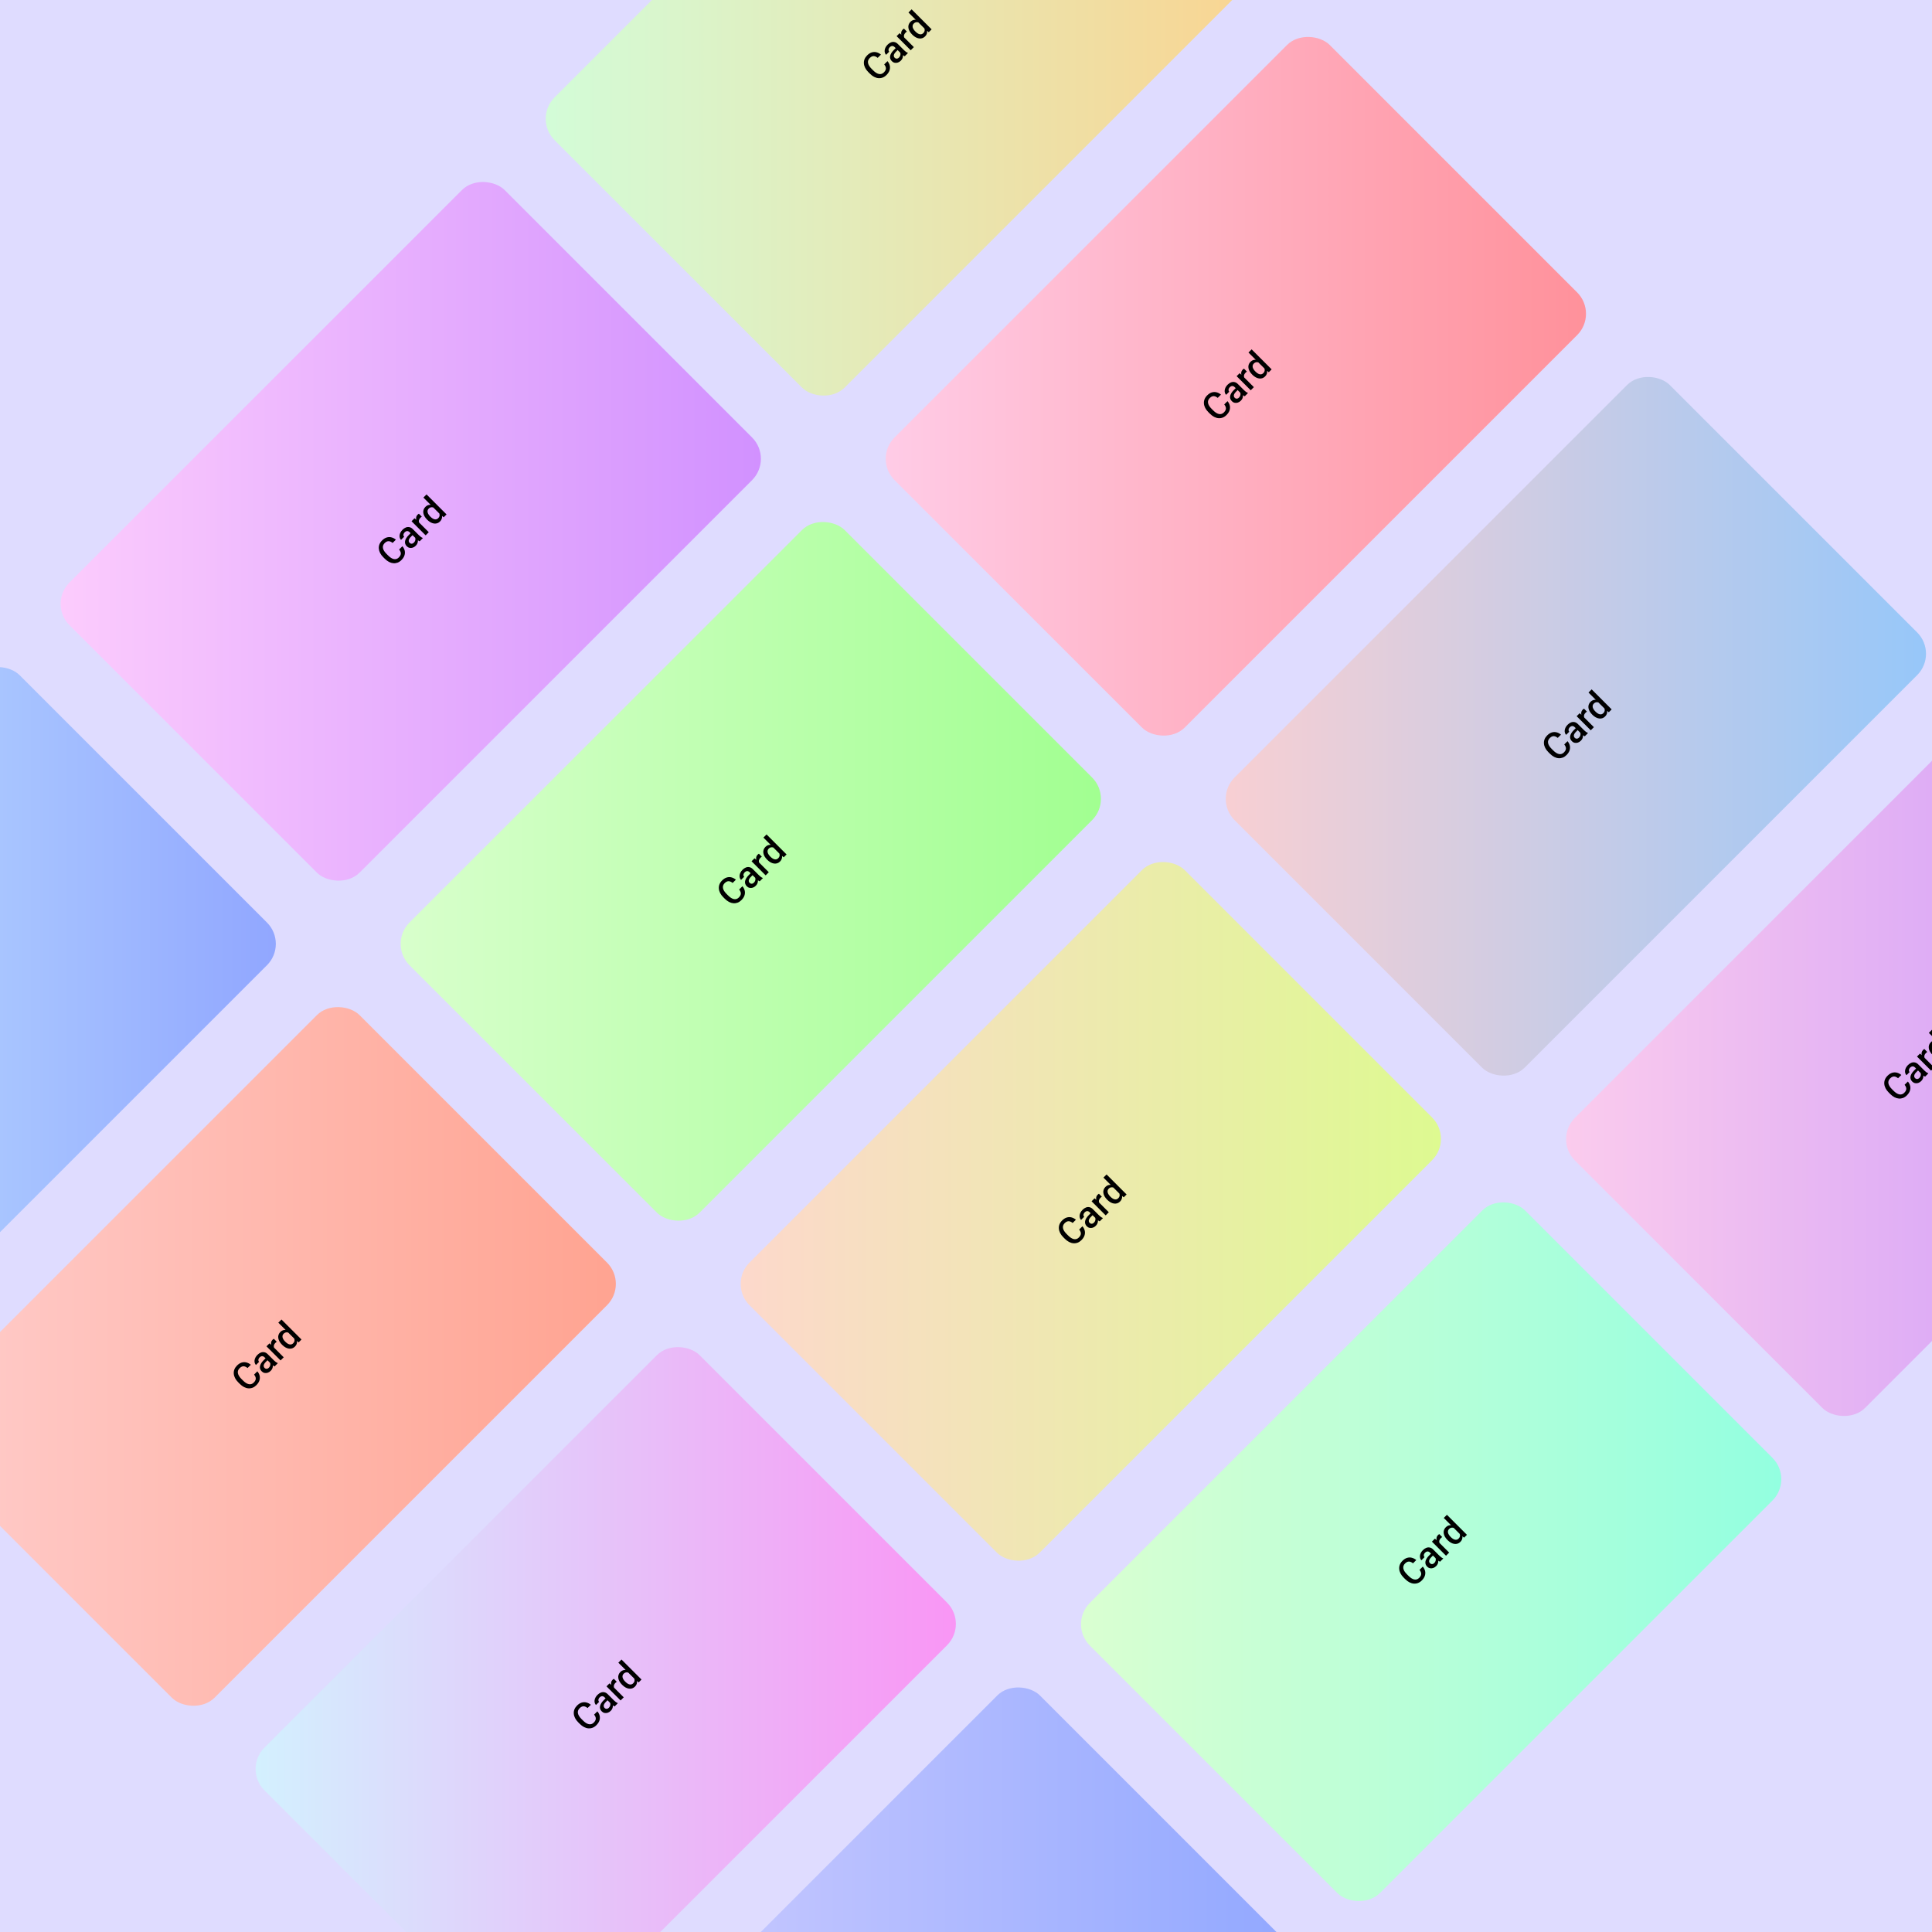 <svg width="1024" height="1024" viewBox="0 0 1024 1024" fill="none" xmlns="http://www.w3.org/2000/svg">
<g clip-path="url(#clip0_60_425)">
<rect width="1024" height="1024" fill="#DFDCFF"/>
<g clip-path="url(#clip1_60_425)">
<g filter="url(#filter0_d_60_425)">
<rect x="-231.592" y="562.159" width="326.183" height="217.455" rx="16" transform="rotate(-45 -231.592 562.159)" fill="url(#paint0_linear_60_425)"/>
</g>
<g filter="url(#filter1_d_60_425)">
<rect x="-51.374" y="742.377" width="326.183" height="217.455" rx="16" transform="rotate(-45 -51.374 742.377)" fill="url(#paint1_linear_60_425)"/>
<path d="M134.675 713.552L136.401 711.825C137.004 712.539 137.407 713.31 137.61 714.139C137.808 714.963 137.771 715.805 137.499 716.666C137.228 717.527 136.687 718.362 135.877 719.173C135.255 719.794 134.585 720.243 133.867 720.519C133.144 720.791 132.401 720.899 131.637 720.844C130.868 720.784 130.097 720.556 129.323 720.16C128.555 719.76 127.809 719.198 127.086 718.475L126.251 717.64C125.528 716.917 124.968 716.169 124.573 715.395C124.181 714.617 123.958 713.842 123.903 713.068C123.843 712.29 123.953 711.54 124.234 710.817C124.52 710.09 124.978 709.411 125.608 708.78C126.409 707.979 127.233 707.45 128.08 707.192C128.928 706.934 129.763 706.913 130.587 707.13C131.416 707.341 132.201 707.749 132.942 708.352L131.215 710.078C130.737 709.692 130.265 709.422 129.8 709.27C129.34 709.114 128.879 709.105 128.419 709.243C127.954 709.376 127.48 709.685 126.996 710.168C126.6 710.564 126.329 710.983 126.181 711.425C126.034 711.867 126.004 712.329 126.092 712.813C126.179 713.296 126.382 713.798 126.699 714.318C127.017 714.829 127.443 715.352 127.977 715.886L128.826 716.735C129.333 717.241 129.837 717.658 130.338 717.985C130.84 718.302 131.331 718.517 131.809 718.627C132.293 718.733 132.76 718.721 133.211 718.593C133.662 718.464 134.09 718.197 134.496 717.791C134.988 717.299 135.308 716.822 135.455 716.362C135.607 715.897 135.612 715.437 135.469 714.981C135.326 714.516 135.062 714.04 134.675 713.552ZM143.797 707.979L140.234 704.416C139.967 704.149 139.688 703.967 139.398 703.87C139.108 703.774 138.811 703.771 138.508 703.863C138.208 703.951 137.911 704.142 137.617 704.437C137.345 704.708 137.156 704.989 137.05 705.279C136.945 705.569 136.915 705.848 136.961 706.115C137.007 706.382 137.129 706.614 137.327 706.812L135.669 708.469C135.375 708.175 135.161 707.818 135.027 707.399C134.894 706.98 134.855 706.527 134.91 706.039C134.965 705.551 135.119 705.056 135.372 704.554C135.626 704.052 135.987 703.566 136.457 703.097C137.018 702.535 137.61 702.132 138.231 701.888C138.857 701.64 139.486 701.582 140.116 701.716C140.747 701.84 141.348 702.188 141.919 702.759L145.24 706.08C145.581 706.421 145.91 706.704 146.228 706.929C146.545 707.146 146.849 707.307 147.139 707.413L147.25 707.523L145.544 709.229C145.286 709.128 144.996 708.962 144.674 708.732C144.352 708.492 144.059 708.241 143.797 707.979ZM140.993 704.692L142.036 705.707L140.842 706.902C140.533 707.21 140.291 707.512 140.116 707.806C139.937 708.096 139.824 708.375 139.778 708.642C139.732 708.909 139.748 709.16 139.826 709.395C139.905 709.629 140.043 709.846 140.241 710.044C140.439 710.242 140.667 710.377 140.924 710.451C141.178 710.52 141.438 710.513 141.705 710.43C141.976 710.343 142.239 710.173 142.492 709.919C142.833 709.579 143.06 709.213 143.176 708.821C143.291 708.421 143.321 708.046 143.265 707.696C143.205 707.341 143.088 707.067 142.913 706.874L144.191 707.074C144.324 707.318 144.432 707.615 144.515 707.965C144.598 708.315 144.63 708.697 144.612 709.111C144.593 709.517 144.497 709.931 144.322 710.354C144.151 710.773 143.873 711.176 143.486 711.563C142.998 712.051 142.467 712.389 141.891 712.578C141.311 712.762 140.747 712.797 140.199 712.682C139.647 712.562 139.159 712.29 138.735 711.867C138.339 711.471 138.063 711.047 137.907 710.596C137.75 710.136 137.713 709.657 137.796 709.16C137.884 708.658 138.086 708.142 138.404 707.613C138.717 707.079 139.145 706.54 139.688 705.997L140.993 704.692ZM144.329 698.346L150.378 704.395L148.714 706.059L141.242 698.588L142.83 697L144.329 698.346ZM145.144 694.59L146.677 696.15C146.557 696.233 146.433 696.33 146.304 696.44C146.179 696.546 146.06 696.657 145.945 696.772C145.659 697.057 145.45 697.349 145.316 697.649C145.178 697.943 145.111 698.24 145.116 698.539C145.121 698.829 145.19 699.119 145.323 699.409C145.457 699.699 145.648 699.983 145.896 700.259L145.544 700.666C145.074 700.197 144.685 699.716 144.377 699.223C144.069 698.73 143.855 698.24 143.735 697.752C143.62 697.26 143.617 696.788 143.728 696.337C143.843 695.881 144.087 695.467 144.46 695.094C144.561 694.992 144.679 694.893 144.812 694.797C144.95 694.695 145.061 694.626 145.144 694.59ZM156.579 695.101L147.519 686.041L149.19 684.37L159.797 694.976L158.284 696.489L156.579 695.101ZM149.611 697.856L149.466 697.711C148.9 697.145 148.451 696.562 148.12 695.964C147.784 695.361 147.574 694.764 147.491 694.175C147.404 693.581 147.452 693.013 147.636 692.47C147.816 691.922 148.134 691.42 148.589 690.964C149.04 690.513 149.524 690.205 150.039 690.039C150.555 689.873 151.096 689.834 151.662 689.922C152.224 690.004 152.802 690.2 153.395 690.508C153.985 690.812 154.583 691.208 155.191 691.696L155.653 692.159C156.128 692.753 156.514 693.342 156.814 693.927C157.113 694.511 157.304 695.084 157.387 695.646C157.47 696.208 157.426 696.749 157.256 697.269C157.09 697.784 156.779 698.27 156.323 698.726C155.872 699.177 155.37 699.49 154.818 699.665C154.27 699.835 153.699 699.877 153.105 699.789C152.512 699.702 151.918 699.495 151.324 699.168C150.725 698.836 150.155 698.399 149.611 697.856ZM151.13 696.047L151.275 696.192C151.616 696.532 151.964 696.82 152.318 697.055C152.677 697.285 153.036 697.446 153.395 697.538C153.75 697.626 154.097 697.628 154.438 697.545C154.779 697.453 155.099 697.257 155.398 696.958C155.775 696.581 156.003 696.187 156.082 695.777C156.16 695.368 156.128 694.953 155.985 694.534C155.842 694.106 155.621 693.692 155.322 693.291L154.072 692.041C153.773 691.797 153.462 691.602 153.14 691.455C152.822 691.303 152.505 691.211 152.187 691.178C151.865 691.141 151.549 691.181 151.241 691.296C150.933 691.402 150.636 691.597 150.35 691.883C150.046 692.186 149.853 692.509 149.77 692.849C149.687 693.19 149.69 693.542 149.777 693.906C149.869 694.265 150.033 694.626 150.267 694.99C150.502 695.354 150.79 695.706 151.13 696.047Z" fill="black"/>
</g>
<g filter="url(#filter2_d_60_425)">
<rect x="128.844" y="922.595" width="326.183" height="217.455" rx="16" transform="rotate(-45 128.844 922.595)" fill="url(#paint2_linear_60_425)"/>
<path d="M314.893 893.77L316.62 892.043C317.223 892.757 317.626 893.528 317.828 894.357C318.026 895.181 317.989 896.023 317.718 896.884C317.446 897.745 316.905 898.58 316.095 899.391C315.473 900.012 314.804 900.461 314.085 900.737C313.363 901.009 312.619 901.117 311.855 901.062C311.086 901.002 310.315 900.774 309.542 900.378C308.773 899.978 308.027 899.416 307.304 898.693L306.469 897.858C305.746 897.135 305.187 896.387 304.791 895.613C304.4 894.835 304.176 894.06 304.121 893.286C304.061 892.508 304.172 891.758 304.452 891.035C304.738 890.308 305.196 889.629 305.827 888.998C306.628 888.197 307.452 887.668 308.299 887.41C309.146 887.152 309.981 887.131 310.805 887.348C311.634 887.559 312.419 887.967 313.16 888.57L311.434 890.296C310.955 889.91 310.483 889.64 310.018 889.488C309.558 889.332 309.097 889.323 308.637 889.461C308.172 889.594 307.698 889.903 307.215 890.386C306.819 890.782 306.547 891.201 306.4 891.643C306.252 892.085 306.223 892.547 306.31 893.031C306.397 893.514 306.6 894.016 306.918 894.536C307.235 895.047 307.661 895.57 308.195 896.104L309.044 896.953C309.551 897.459 310.055 897.876 310.557 898.203C311.059 898.52 311.549 898.735 312.028 898.845C312.511 898.951 312.978 898.939 313.429 898.811C313.881 898.682 314.309 898.415 314.714 898.01C315.206 897.517 315.526 897.04 315.674 896.58C315.826 896.115 315.83 895.655 315.687 895.199C315.545 894.734 315.28 894.258 314.893 893.77ZM324.015 888.197L320.452 884.634C320.185 884.367 319.907 884.185 319.617 884.088C319.327 883.992 319.03 883.989 318.726 884.081C318.427 884.169 318.13 884.36 317.835 884.655C317.563 884.926 317.375 885.207 317.269 885.497C317.163 885.787 317.133 886.066 317.179 886.333C317.225 886.6 317.347 886.832 317.545 887.03L315.888 888.687C315.593 888.393 315.379 888.036 315.245 887.617C315.112 887.198 315.073 886.745 315.128 886.257C315.183 885.769 315.338 885.274 315.591 884.772C315.844 884.27 316.205 883.785 316.675 883.315C317.237 882.753 317.828 882.35 318.45 882.107C319.076 881.858 319.704 881.8 320.335 881.934C320.965 882.058 321.566 882.406 322.137 882.977L325.458 886.298C325.799 886.639 326.128 886.922 326.446 887.147C326.764 887.364 327.067 887.525 327.357 887.631L327.468 887.741L325.762 889.447C325.505 889.346 325.214 889.18 324.892 888.95C324.57 888.71 324.278 888.459 324.015 888.197ZM321.212 884.91L322.254 885.925L321.06 887.12C320.751 887.428 320.51 887.73 320.335 888.024C320.155 888.314 320.042 888.593 319.996 888.86C319.95 889.127 319.966 889.378 320.045 889.613C320.123 889.847 320.261 890.064 320.459 890.262C320.657 890.46 320.885 890.595 321.143 890.669C321.396 890.738 321.656 890.731 321.923 890.648C322.195 890.561 322.457 890.391 322.71 890.137C323.051 889.797 323.279 889.431 323.394 889.039C323.509 888.639 323.539 888.264 323.484 887.914C323.424 887.559 323.306 887.286 323.131 887.092L324.409 887.292C324.542 887.536 324.651 887.833 324.733 888.183C324.816 888.533 324.849 888.915 324.83 889.329C324.812 889.735 324.715 890.149 324.54 890.572C324.37 890.991 324.091 891.394 323.705 891.781C323.217 892.269 322.685 892.607 322.109 892.796C321.529 892.98 320.965 893.015 320.418 892.9C319.865 892.78 319.377 892.508 318.954 892.085C318.558 891.689 318.282 891.265 318.125 890.814C317.968 890.354 317.932 889.875 318.015 889.378C318.102 888.876 318.305 888.36 318.622 887.831C318.935 887.297 319.363 886.758 319.907 886.215L321.212 884.91ZM324.547 878.564L330.596 884.613L328.932 886.277L321.46 878.806L323.049 877.218L324.547 878.564ZM325.362 874.808L326.895 876.368C326.775 876.451 326.651 876.548 326.522 876.658C326.398 876.764 326.278 876.875 326.163 876.99C325.877 877.275 325.668 877.567 325.534 877.867C325.396 878.161 325.33 878.458 325.334 878.757C325.339 879.047 325.408 879.337 325.541 879.627C325.675 879.918 325.866 880.201 326.114 880.477L325.762 880.884C325.293 880.415 324.904 879.934 324.595 879.441C324.287 878.948 324.073 878.458 323.953 877.97C323.838 877.478 323.836 877.006 323.946 876.555C324.061 876.099 324.305 875.685 324.678 875.312C324.779 875.21 324.897 875.111 325.03 875.015C325.168 874.913 325.279 874.844 325.362 874.808ZM336.797 875.319L327.737 866.259L329.408 864.588L340.015 875.194L338.503 876.707L336.797 875.319ZM329.83 878.074L329.685 877.929C329.118 877.363 328.669 876.78 328.338 876.182C328.002 875.579 327.792 874.982 327.71 874.393C327.622 873.799 327.67 873.231 327.855 872.688C328.034 872.14 328.352 871.638 328.808 871.182C329.259 870.731 329.742 870.423 330.258 870.257C330.773 870.091 331.314 870.052 331.88 870.14C332.442 870.222 333.02 870.418 333.614 870.727C334.203 871.03 334.801 871.426 335.409 871.914L335.872 872.377C336.346 872.971 336.733 873.56 337.032 874.145C337.331 874.729 337.522 875.302 337.605 875.864C337.688 876.426 337.644 876.967 337.474 877.487C337.308 878.002 336.997 878.488 336.542 878.944C336.09 879.395 335.589 879.708 335.036 879.883C334.488 880.053 333.918 880.095 333.324 880.007C332.73 879.92 332.136 879.713 331.542 879.386C330.944 879.054 330.373 878.617 329.83 878.074ZM331.349 876.265L331.494 876.41C331.834 876.75 332.182 877.038 332.536 877.273C332.896 877.503 333.255 877.664 333.614 877.756C333.968 877.844 334.316 877.846 334.656 877.763C334.997 877.671 335.317 877.475 335.616 877.176C335.994 876.799 336.222 876.405 336.3 875.995C336.378 875.586 336.346 875.171 336.203 874.752C336.06 874.324 335.84 873.91 335.54 873.509L334.29 872.259C333.991 872.016 333.68 871.82 333.358 871.673C333.041 871.521 332.723 871.429 332.405 871.396C332.083 871.359 331.768 871.399 331.459 871.514C331.151 871.62 330.854 871.815 330.568 872.101C330.265 872.405 330.071 872.727 329.988 873.067C329.906 873.408 329.908 873.76 329.995 874.124C330.087 874.483 330.251 874.844 330.486 875.208C330.72 875.572 331.008 875.924 331.349 876.265Z" fill="black"/>
</g>
<g filter="url(#filter3_d_60_425)">
<rect x="309.234" y="1102.98" width="326.183" height="217.455" rx="16" transform="rotate(-45 309.234 1102.98)" fill="url(#paint3_linear_60_425)"/>
</g>
<g filter="url(#filter4_d_60_425)">
<rect x="25.508" y="305.059" width="326.183" height="217.455" rx="16" transform="rotate(-45 25.508 305.059)" fill="url(#paint4_linear_60_425)"/>
<path d="M211.557 276.233L213.283 274.507C213.887 275.22 214.289 275.992 214.492 276.82C214.69 277.644 214.653 278.487 214.381 279.348C214.11 280.208 213.569 281.044 212.759 281.854C212.137 282.476 211.467 282.925 210.749 283.201C210.026 283.472 209.283 283.581 208.519 283.525C207.75 283.465 206.979 283.238 206.205 282.842C205.437 282.441 204.691 281.88 203.968 281.157L203.133 280.321C202.41 279.598 201.851 278.85 201.455 278.077C201.063 277.299 200.84 276.523 200.785 275.75C200.725 274.972 200.835 274.222 201.116 273.499C201.402 272.771 201.86 272.092 202.49 271.462C203.291 270.661 204.115 270.131 204.963 269.873C205.81 269.616 206.645 269.595 207.469 269.811C208.298 270.023 209.083 270.43 209.824 271.034L208.098 272.76C207.619 272.373 207.147 272.104 206.682 271.952C206.222 271.795 205.761 271.786 205.301 271.924C204.836 272.058 204.362 272.366 203.878 272.85C203.482 273.246 203.211 273.664 203.064 274.106C202.916 274.548 202.886 275.011 202.974 275.494C203.061 275.978 203.264 276.48 203.581 277C203.899 277.511 204.325 278.033 204.859 278.567L205.708 279.417C206.215 279.923 206.719 280.34 207.221 280.666C207.722 280.984 208.213 281.198 208.691 281.309C209.175 281.415 209.642 281.403 210.093 281.274C210.544 281.145 210.972 280.878 211.378 280.473C211.87 279.981 212.19 279.504 212.337 279.044C212.489 278.579 212.494 278.118 212.351 277.663C212.209 277.198 211.944 276.721 211.557 276.233ZM220.679 270.661L217.116 267.098C216.849 266.83 216.57 266.649 216.28 266.552C215.99 266.455 215.693 266.453 215.39 266.545C215.09 266.633 214.793 266.824 214.499 267.118C214.227 267.39 214.038 267.671 213.933 267.961C213.827 268.251 213.797 268.529 213.843 268.796C213.889 269.063 214.011 269.296 214.209 269.494L212.551 271.151C212.257 270.856 212.043 270.5 211.909 270.081C211.776 269.662 211.737 269.208 211.792 268.72C211.847 268.232 212.001 267.737 212.255 267.236C212.508 266.734 212.869 266.248 213.339 265.779C213.9 265.217 214.492 264.814 215.113 264.57C215.739 264.322 216.368 264.264 216.999 264.398C217.629 264.522 218.23 264.869 218.801 265.44L222.122 268.762C222.463 269.102 222.792 269.385 223.11 269.611C223.427 269.827 223.731 269.989 224.021 270.094L224.132 270.205L222.426 271.911C222.168 271.809 221.878 271.644 221.556 271.413C221.234 271.174 220.941 270.923 220.679 270.661ZM217.875 267.374L218.918 268.389L217.724 269.583C217.415 269.892 217.173 270.193 216.999 270.488C216.819 270.778 216.706 271.057 216.66 271.324C216.614 271.591 216.63 271.841 216.708 272.076C216.787 272.311 216.925 272.527 217.123 272.725C217.321 272.923 217.549 273.059 217.806 273.133C218.06 273.202 218.32 273.195 218.587 273.112C218.858 273.025 219.121 272.854 219.374 272.601C219.715 272.26 219.942 271.894 220.058 271.503C220.173 271.103 220.203 270.727 220.147 270.378C220.088 270.023 219.97 269.749 219.795 269.556L221.073 269.756C221.206 270 221.314 270.297 221.397 270.647C221.48 270.997 221.512 271.379 221.494 271.793C221.475 272.198 221.379 272.613 221.204 273.036C221.034 273.455 220.755 273.858 220.368 274.245C219.88 274.733 219.349 275.071 218.773 275.26C218.193 275.444 217.629 275.478 217.081 275.363C216.529 275.244 216.041 274.972 215.617 274.548C215.222 274.152 214.945 273.729 214.789 273.278C214.632 272.817 214.595 272.339 214.678 271.841C214.766 271.34 214.968 270.824 215.286 270.295C215.599 269.761 216.027 269.222 216.57 268.679L217.875 267.374ZM221.211 261.028L227.26 267.077L225.596 268.741L218.124 261.269L219.712 259.681L221.211 261.028ZM222.026 257.271L223.559 258.832C223.439 258.915 223.315 259.011 223.186 259.122C223.061 259.228 222.942 259.338 222.827 259.453C222.541 259.739 222.332 260.031 222.198 260.33C222.06 260.625 221.993 260.922 221.998 261.221C222.003 261.511 222.072 261.801 222.205 262.091C222.339 262.381 222.53 262.664 222.778 262.94L222.426 263.348C221.957 262.878 221.568 262.397 221.259 261.905C220.951 261.412 220.737 260.922 220.617 260.434C220.502 259.941 220.5 259.469 220.61 259.018C220.725 258.563 220.969 258.148 221.342 257.775C221.443 257.674 221.561 257.575 221.694 257.478C221.832 257.377 221.943 257.308 222.026 257.271ZM233.461 257.782L224.401 248.722L226.072 247.051L236.679 257.658L235.166 259.17L233.461 257.782ZM226.493 260.537L226.348 260.392C225.782 259.826 225.333 259.244 225.002 258.645C224.666 258.042 224.456 257.446 224.373 256.857C224.286 256.263 224.334 255.694 224.518 255.151C224.698 254.603 225.016 254.102 225.471 253.646C225.923 253.195 226.406 252.886 226.921 252.721C227.437 252.555 227.978 252.516 228.544 252.603C229.106 252.686 229.684 252.882 230.277 253.19C230.867 253.494 231.465 253.89 232.073 254.378L232.536 254.841C233.01 255.434 233.396 256.024 233.696 256.608C233.995 257.193 234.186 257.766 234.269 258.328C234.352 258.889 234.308 259.43 234.138 259.95C233.972 260.466 233.661 260.952 233.205 261.408C232.754 261.859 232.252 262.172 231.7 262.347C231.152 262.517 230.581 262.558 229.987 262.471C229.394 262.383 228.8 262.176 228.206 261.849C227.607 261.518 227.037 261.081 226.493 260.537ZM228.013 258.728L228.158 258.873C228.498 259.214 228.846 259.502 229.2 259.736C229.559 259.967 229.918 260.128 230.277 260.22C230.632 260.307 230.98 260.31 231.32 260.227C231.661 260.135 231.981 259.939 232.28 259.64C232.658 259.262 232.885 258.869 232.964 258.459C233.042 258.049 233.01 257.635 232.867 257.216C232.724 256.788 232.503 256.374 232.204 255.973L230.954 254.723C230.655 254.479 230.344 254.283 230.022 254.136C229.704 253.984 229.387 253.892 229.069 253.86C228.747 253.823 228.431 253.862 228.123 253.977C227.815 254.083 227.518 254.279 227.232 254.564C226.928 254.868 226.735 255.19 226.652 255.531C226.569 255.872 226.572 256.224 226.659 256.588C226.751 256.947 226.915 257.308 227.149 257.672C227.384 258.035 227.672 258.388 228.013 258.728Z" fill="black"/>
</g>
<g filter="url(#filter5_d_60_425)">
<rect x="205.727" y="485.277" width="326.183" height="217.455" rx="16" transform="rotate(-45 205.727 485.277)" fill="url(#paint5_linear_60_425)"/>
<path d="M391.775 456.451L393.502 454.725C394.105 455.439 394.508 456.21 394.71 457.038C394.908 457.862 394.871 458.705 394.6 459.566C394.328 460.426 393.787 461.262 392.977 462.072C392.355 462.694 391.686 463.143 390.967 463.419C390.245 463.69 389.501 463.799 388.737 463.743C387.968 463.683 387.197 463.456 386.424 463.06C385.655 462.659 384.909 462.098 384.186 461.375L383.351 460.539C382.628 459.816 382.069 459.068 381.673 458.295C381.282 457.517 381.058 456.741 381.003 455.968C380.943 455.19 381.054 454.44 381.334 453.717C381.62 452.989 382.078 452.31 382.709 451.68C383.51 450.879 384.334 450.349 385.181 450.091C386.028 449.834 386.863 449.813 387.687 450.029C388.516 450.241 389.301 450.649 390.042 451.252L388.316 452.978C387.837 452.591 387.365 452.322 386.9 452.17C386.44 452.013 385.979 452.004 385.519 452.142C385.054 452.276 384.58 452.584 384.097 453.068C383.701 453.464 383.429 453.883 383.282 454.324C383.134 454.766 383.105 455.229 383.192 455.712C383.28 456.196 383.482 456.698 383.8 457.218C384.117 457.729 384.543 458.251 385.077 458.785L385.927 459.635C386.433 460.141 386.937 460.558 387.439 460.885C387.941 461.202 388.431 461.416 388.91 461.527C389.393 461.633 389.86 461.621 390.311 461.492C390.763 461.363 391.191 461.096 391.596 460.691C392.088 460.199 392.408 459.722 392.556 459.262C392.708 458.797 392.712 458.336 392.569 457.881C392.427 457.416 392.162 456.939 391.775 456.451ZM400.897 450.879L397.334 447.316C397.067 447.049 396.789 446.867 396.499 446.77C396.209 446.673 395.912 446.671 395.608 446.763C395.309 446.851 395.012 447.042 394.717 447.336C394.445 447.608 394.257 447.889 394.151 448.179C394.045 448.469 394.015 448.747 394.061 449.014C394.107 449.281 394.229 449.514 394.427 449.712L392.77 451.369C392.475 451.074 392.261 450.718 392.128 450.299C391.994 449.88 391.955 449.426 392.01 448.938C392.065 448.45 392.22 447.955 392.473 447.454C392.726 446.952 393.087 446.466 393.557 445.997C394.119 445.435 394.71 445.032 395.332 444.788C395.958 444.54 396.586 444.482 397.217 444.616C397.847 444.74 398.448 445.087 399.019 445.658L402.341 448.98C402.681 449.32 403.01 449.603 403.328 449.829C403.646 450.045 403.949 450.207 404.24 450.312L404.35 450.423L402.644 452.129C402.387 452.027 402.097 451.862 401.774 451.631C401.452 451.392 401.16 451.141 400.897 450.879ZM398.094 447.592L399.136 448.607L397.942 449.801C397.633 450.11 397.392 450.411 397.217 450.706C397.037 450.996 396.924 451.275 396.878 451.542C396.832 451.809 396.848 452.059 396.927 452.294C397.005 452.529 397.143 452.745 397.341 452.943C397.539 453.141 397.767 453.277 398.025 453.351C398.278 453.42 398.538 453.413 398.805 453.33C399.077 453.243 399.339 453.072 399.592 452.819C399.933 452.478 400.161 452.112 400.276 451.721C400.391 451.321 400.421 450.945 400.366 450.596C400.306 450.241 400.188 449.967 400.013 449.774L401.291 449.974C401.424 450.218 401.533 450.515 401.615 450.865C401.698 451.215 401.731 451.597 401.712 452.011C401.694 452.416 401.597 452.831 401.422 453.254C401.252 453.673 400.973 454.076 400.587 454.463C400.099 454.951 399.567 455.289 398.991 455.478C398.411 455.662 397.847 455.696 397.3 455.581C396.747 455.462 396.259 455.19 395.836 454.766C395.44 454.37 395.164 453.947 395.007 453.496C394.851 453.035 394.814 452.557 394.897 452.059C394.984 451.558 395.187 451.042 395.504 450.513C395.817 449.979 396.245 449.44 396.789 448.897L398.094 447.592ZM401.429 441.246L407.478 447.295L405.814 448.959L398.342 441.487L399.931 439.899L401.429 441.246ZM402.244 437.489L403.777 439.05C403.657 439.133 403.533 439.229 403.404 439.34C403.28 439.446 403.16 439.556 403.045 439.671C402.759 439.957 402.55 440.249 402.417 440.548C402.278 440.843 402.212 441.14 402.216 441.439C402.221 441.729 402.29 442.019 402.423 442.309C402.557 442.599 402.748 442.882 402.997 443.159L402.644 443.566C402.175 443.096 401.786 442.615 401.477 442.123C401.169 441.63 400.955 441.14 400.835 440.652C400.72 440.159 400.718 439.687 400.828 439.236C400.943 438.781 401.187 438.366 401.56 437.993C401.662 437.892 401.779 437.793 401.912 437.696C402.051 437.595 402.161 437.526 402.244 437.489ZM413.679 438L404.619 428.94L406.29 427.269L416.897 437.876L415.385 439.388L413.679 438ZM406.712 440.755L406.567 440.61C406 440.044 405.552 439.462 405.22 438.863C404.884 438.26 404.675 437.664 404.592 437.075C404.504 436.481 404.553 435.913 404.737 435.369C404.916 434.821 405.234 434.32 405.69 433.864C406.141 433.413 406.624 433.104 407.14 432.939C407.655 432.773 408.196 432.734 408.763 432.821C409.324 432.904 409.902 433.1 410.496 433.408C411.085 433.712 411.683 434.108 412.291 434.596L412.754 435.059C413.228 435.652 413.615 436.242 413.914 436.826C414.213 437.411 414.404 437.984 414.487 438.546C414.57 439.107 414.526 439.648 414.356 440.168C414.19 440.684 413.879 441.17 413.424 441.626C412.972 442.077 412.471 442.39 411.918 442.565C411.37 442.735 410.8 442.776 410.206 442.689C409.612 442.601 409.018 442.394 408.424 442.067C407.826 441.736 407.255 441.299 406.712 440.755ZM408.231 438.946L408.376 439.091C408.716 439.432 409.064 439.72 409.419 439.954C409.778 440.185 410.137 440.346 410.496 440.438C410.85 440.525 411.198 440.528 411.538 440.445C411.879 440.353 412.199 440.157 412.498 439.858C412.876 439.48 413.104 439.087 413.182 438.677C413.26 438.267 413.228 437.853 413.085 437.434C412.943 437.006 412.722 436.592 412.422 436.191L411.172 434.941C410.873 434.697 410.563 434.502 410.24 434.354C409.923 434.202 409.605 434.11 409.287 434.078C408.965 434.041 408.65 434.08 408.341 434.195C408.033 434.301 407.736 434.497 407.45 434.782C407.147 435.086 406.953 435.408 406.87 435.749C406.788 436.09 406.79 436.442 406.877 436.806C406.969 437.165 407.133 437.526 407.368 437.89C407.602 438.253 407.89 438.606 408.231 438.946Z" fill="black"/>
</g>
<g filter="url(#filter6_d_60_425)">
<rect x="385.945" y="665.495" width="326.183" height="217.455" rx="16" transform="rotate(-45 385.945 665.495)" fill="url(#paint6_linear_60_425)"/>
<path d="M571.993 636.669L573.72 634.943C574.323 635.657 574.726 636.428 574.928 637.256C575.126 638.08 575.089 638.923 574.818 639.784C574.546 640.644 574.005 641.48 573.195 642.29C572.573 642.912 571.904 643.361 571.185 643.637C570.463 643.908 569.719 644.017 568.955 643.961C568.186 643.901 567.415 643.674 566.642 643.278C565.873 642.877 565.127 642.316 564.404 641.593L563.569 640.757C562.846 640.035 562.287 639.286 561.891 638.513C561.5 637.735 561.276 636.959 561.221 636.186C561.161 635.408 561.272 634.658 561.553 633.935C561.838 633.207 562.296 632.528 562.927 631.898C563.728 631.097 564.552 630.567 565.399 630.309C566.246 630.052 567.081 630.031 567.905 630.247C568.734 630.459 569.519 630.867 570.26 631.47L568.534 633.196C568.055 632.809 567.583 632.54 567.118 632.388C566.658 632.231 566.198 632.222 565.737 632.36C565.272 632.494 564.798 632.802 564.315 633.286C563.919 633.682 563.647 634.101 563.5 634.542C563.353 634.984 563.323 635.447 563.41 635.93C563.498 636.414 563.7 636.916 564.018 637.436C564.335 637.947 564.761 638.469 565.295 639.003L566.145 639.853C566.651 640.359 567.155 640.776 567.657 641.103C568.159 641.42 568.649 641.634 569.128 641.745C569.611 641.851 570.078 641.839 570.529 641.71C570.981 641.581 571.409 641.314 571.814 640.909C572.306 640.417 572.626 639.94 572.774 639.48C572.926 639.015 572.93 638.554 572.788 638.099C572.645 637.634 572.38 637.157 571.993 636.669ZM581.115 631.097L577.552 627.534C577.285 627.267 577.007 627.085 576.717 626.988C576.427 626.891 576.13 626.889 575.826 626.981C575.527 627.069 575.23 627.26 574.935 627.554C574.663 627.826 574.475 628.107 574.369 628.397C574.263 628.687 574.233 628.965 574.279 629.232C574.325 629.499 574.447 629.732 574.645 629.93L572.988 631.587C572.693 631.292 572.479 630.936 572.346 630.517C572.212 630.098 572.173 629.644 572.228 629.156C572.283 628.668 572.438 628.173 572.691 627.672C572.944 627.17 573.305 626.684 573.775 626.215C574.337 625.653 574.928 625.25 575.55 625.006C576.176 624.758 576.804 624.7 577.435 624.834C578.065 624.958 578.666 625.305 579.237 625.876L582.559 629.198C582.899 629.538 583.228 629.822 583.546 630.047C583.864 630.263 584.168 630.425 584.458 630.53L584.568 630.641L582.862 632.347C582.605 632.245 582.315 632.08 581.992 631.849C581.67 631.61 581.378 631.359 581.115 631.097ZM578.312 627.81L579.354 628.825L578.16 630.019C577.851 630.328 577.61 630.629 577.435 630.924C577.255 631.214 577.142 631.493 577.096 631.76C577.05 632.027 577.067 632.278 577.145 632.512C577.223 632.747 577.361 632.963 577.559 633.161C577.757 633.359 577.985 633.495 578.243 633.569C578.496 633.638 578.756 633.631 579.023 633.548C579.295 633.461 579.557 633.29 579.81 633.037C580.151 632.696 580.379 632.33 580.494 631.939C580.609 631.539 580.639 631.163 580.584 630.814C580.524 630.459 580.406 630.185 580.231 629.992L581.509 630.192C581.642 630.436 581.751 630.733 581.833 631.083C581.916 631.433 581.949 631.815 581.93 632.229C581.912 632.634 581.815 633.049 581.64 633.472C581.47 633.891 581.191 634.294 580.805 634.681C580.317 635.169 579.785 635.507 579.209 635.696C578.629 635.88 578.065 635.914 577.518 635.799C576.965 635.68 576.477 635.408 576.054 634.984C575.658 634.588 575.382 634.165 575.225 633.714C575.069 633.253 575.032 632.775 575.115 632.278C575.202 631.776 575.405 631.26 575.722 630.731C576.035 630.197 576.463 629.658 577.007 629.115L578.312 627.81ZM581.647 621.464L587.696 627.513L586.032 629.177L578.56 621.705L580.149 620.117L581.647 621.464ZM582.462 617.707L583.995 619.268C583.875 619.351 583.751 619.447 583.622 619.558C583.498 619.664 583.378 619.774 583.263 619.889C582.977 620.175 582.768 620.467 582.635 620.766C582.496 621.061 582.43 621.358 582.434 621.657C582.439 621.947 582.508 622.237 582.641 622.527C582.775 622.817 582.966 623.1 583.215 623.377L582.862 623.784C582.393 623.314 582.004 622.833 581.695 622.341C581.387 621.848 581.173 621.358 581.053 620.87C580.938 620.377 580.936 619.905 581.046 619.454C581.161 618.999 581.405 618.584 581.778 618.211C581.88 618.11 581.997 618.011 582.13 617.914C582.269 617.813 582.379 617.744 582.462 617.707ZM593.897 618.218L584.837 609.158L586.508 607.487L597.115 618.094L595.603 619.606L593.897 618.218ZM586.93 620.973L586.785 620.828C586.218 620.262 585.77 619.68 585.438 619.081C585.102 618.478 584.893 617.882 584.81 617.293C584.722 616.699 584.771 616.131 584.955 615.587C585.134 615.039 585.452 614.538 585.908 614.082C586.359 613.631 586.842 613.322 587.358 613.157C587.873 612.991 588.414 612.952 588.981 613.039C589.542 613.122 590.12 613.318 590.714 613.626C591.303 613.93 591.901 614.326 592.509 614.814L592.972 615.277C593.446 615.87 593.833 616.46 594.132 617.044C594.431 617.629 594.622 618.202 594.705 618.764C594.788 619.325 594.744 619.866 594.574 620.387C594.408 620.902 594.097 621.388 593.642 621.844C593.19 622.295 592.689 622.608 592.136 622.783C591.588 622.953 591.018 622.994 590.424 622.907C589.83 622.819 589.236 622.612 588.642 622.285C588.044 621.954 587.473 621.517 586.93 620.973ZM588.449 619.164L588.594 619.309C588.934 619.65 589.282 619.938 589.637 620.172C589.996 620.403 590.355 620.564 590.714 620.656C591.068 620.743 591.416 620.746 591.756 620.663C592.097 620.571 592.417 620.375 592.716 620.076C593.094 619.698 593.322 619.305 593.4 618.895C593.478 618.485 593.446 618.071 593.303 617.652C593.161 617.224 592.94 616.81 592.64 616.409L591.39 615.159C591.091 614.915 590.781 614.72 590.458 614.572C590.141 614.42 589.823 614.328 589.505 614.296C589.183 614.259 588.868 614.298 588.559 614.413C588.251 614.519 587.954 614.715 587.669 615C587.365 615.304 587.171 615.626 587.088 615.967C587.006 616.308 587.008 616.66 587.095 617.024C587.187 617.383 587.351 617.744 587.586 618.108C587.82 618.471 588.108 618.824 588.449 619.164Z" fill="black"/>
</g>
<g filter="url(#filter7_d_60_425)">
<rect x="566.334" y="845.884" width="326.183" height="217.455" rx="16" transform="rotate(-45 566.334 845.884)" fill="url(#paint7_linear_60_425)"/>
<path d="M752.383 817.059L754.109 815.332C754.712 816.046 755.115 816.817 755.318 817.646C755.516 818.47 755.479 819.312 755.207 820.173C754.936 821.034 754.395 821.869 753.585 822.68C752.963 823.301 752.293 823.75 751.575 824.026C750.852 824.298 750.109 824.406 749.345 824.351C748.576 824.291 747.805 824.063 747.031 823.667C746.263 823.267 745.517 822.705 744.794 821.982L743.959 821.147C743.236 820.424 742.676 819.676 742.281 818.902C741.889 818.124 741.666 817.349 741.611 816.575C741.551 815.797 741.661 815.047 741.942 814.324C742.228 813.597 742.686 812.918 743.316 812.287C744.117 811.486 744.941 810.957 745.788 810.699C746.635 810.441 747.471 810.42 748.295 810.637C749.124 810.849 749.909 811.256 750.65 811.859L748.923 813.585C748.445 813.199 747.973 812.929 747.508 812.777C747.048 812.621 746.587 812.612 746.127 812.75C745.662 812.883 745.188 813.192 744.704 813.675C744.308 814.071 744.037 814.49 743.889 814.932C743.742 815.374 743.712 815.836 743.8 816.32C743.887 816.803 744.09 817.305 744.407 817.825C744.725 818.336 745.151 818.859 745.685 819.393L746.534 820.242C747.041 820.748 747.545 821.165 748.046 821.492C748.548 821.81 749.039 822.024 749.517 822.134C750.001 822.24 750.468 822.229 750.919 822.1C751.37 821.971 751.798 821.704 752.204 821.299C752.696 820.806 753.016 820.33 753.163 819.869C753.315 819.404 753.32 818.944 753.177 818.488C753.034 818.023 752.77 817.547 752.383 817.059ZM761.505 811.486L757.942 807.923C757.675 807.656 757.396 807.474 757.106 807.377C756.816 807.281 756.519 807.278 756.216 807.371C755.916 807.458 755.619 807.649 755.325 807.944C755.053 808.215 754.864 808.496 754.758 808.786C754.653 809.076 754.623 809.355 754.669 809.622C754.715 809.889 754.837 810.121 755.035 810.319L753.377 811.976C753.083 811.682 752.869 811.325 752.735 810.906C752.602 810.487 752.563 810.034 752.618 809.546C752.673 809.058 752.827 808.563 753.08 808.061C753.334 807.559 753.695 807.074 754.165 806.604C754.726 806.042 755.318 805.64 755.939 805.396C756.565 805.147 757.194 805.089 757.824 805.223C758.455 805.347 759.056 805.695 759.627 806.266L762.948 809.587C763.289 809.928 763.618 810.211 763.936 810.436C764.253 810.653 764.557 810.814 764.847 810.92L764.958 811.03L763.252 812.736C762.994 812.635 762.704 812.469 762.382 812.239C762.06 811.999 761.767 811.749 761.505 811.486ZM758.701 808.199L759.744 809.214L758.55 810.409C758.241 810.717 757.999 811.019 757.824 811.313C757.645 811.603 757.532 811.882 757.486 812.149C757.44 812.416 757.456 812.667 757.534 812.902C757.613 813.136 757.751 813.353 757.949 813.551C758.147 813.749 758.375 813.885 758.632 813.958C758.886 814.027 759.146 814.02 759.413 813.937C759.684 813.85 759.947 813.68 760.2 813.427C760.541 813.086 760.768 812.72 760.884 812.329C760.999 811.928 761.029 811.553 760.973 811.203C760.913 810.849 760.796 810.575 760.621 810.381L761.899 810.582C762.032 810.825 762.14 811.122 762.223 811.472C762.306 811.822 762.338 812.204 762.32 812.619C762.301 813.024 762.205 813.438 762.03 813.862C761.859 814.28 761.581 814.683 761.194 815.07C760.706 815.558 760.175 815.896 759.599 816.085C759.019 816.269 758.455 816.304 757.907 816.189C757.355 816.069 756.867 815.797 756.443 815.374C756.047 814.978 755.771 814.554 755.615 814.103C755.458 813.643 755.421 813.164 755.504 812.667C755.592 812.165 755.794 811.65 756.112 811.12C756.425 810.586 756.853 810.047 757.396 809.504L758.701 808.199ZM762.037 801.853L768.086 807.902L766.422 809.566L758.95 802.095L760.538 800.507L762.037 801.853ZM762.852 798.097L764.385 799.657C764.265 799.74 764.141 799.837 764.012 799.947C763.887 800.053 763.768 800.164 763.653 800.279C763.367 800.564 763.158 800.856 763.024 801.156C762.886 801.45 762.819 801.747 762.824 802.047C762.829 802.337 762.898 802.627 763.031 802.917C763.165 803.207 763.356 803.49 763.604 803.766L763.252 804.173C762.782 803.704 762.393 803.223 762.085 802.73C761.777 802.238 761.563 801.747 761.443 801.259C761.328 800.767 761.325 800.295 761.436 799.844C761.551 799.388 761.795 798.974 762.168 798.601C762.269 798.499 762.387 798.4 762.52 798.304C762.658 798.203 762.769 798.133 762.852 798.097ZM774.287 798.608L765.227 789.548L766.898 787.877L777.505 798.483L775.992 799.996L774.287 798.608ZM767.319 801.363L767.174 801.218C766.608 800.652 766.159 800.069 765.828 799.471C765.492 798.868 765.282 798.272 765.199 797.682C765.112 797.088 765.16 796.52 765.344 795.977C765.524 795.429 765.842 794.927 766.297 794.471C766.748 794.02 767.232 793.712 767.747 793.546C768.263 793.38 768.804 793.341 769.37 793.429C769.932 793.512 770.51 793.707 771.103 794.016C771.693 794.319 772.291 794.715 772.899 795.203L773.361 795.666C773.836 796.26 774.222 796.849 774.522 797.434C774.821 798.018 775.012 798.592 775.095 799.153C775.178 799.715 775.134 800.256 774.963 800.776C774.798 801.292 774.487 801.777 774.031 802.233C773.58 802.684 773.078 802.997 772.526 803.172C771.978 803.342 771.407 803.384 770.813 803.296C770.22 803.209 769.626 803.002 769.032 802.675C768.433 802.343 767.863 801.906 767.319 801.363ZM768.838 799.554L768.983 799.699C769.324 800.039 769.672 800.327 770.026 800.562C770.385 800.792 770.744 800.953 771.103 801.045C771.458 801.133 771.805 801.135 772.146 801.052C772.487 800.96 772.807 800.764 773.106 800.465C773.483 800.088 773.711 799.694 773.79 799.284C773.868 798.875 773.836 798.46 773.693 798.041C773.55 797.613 773.329 797.199 773.03 796.798L771.78 795.549C771.481 795.305 771.17 795.109 770.848 794.962C770.53 794.81 770.213 794.718 769.895 794.685C769.573 794.649 769.257 794.688 768.949 794.803C768.641 794.909 768.344 795.104 768.058 795.39C767.754 795.694 767.561 796.016 767.478 796.357C767.395 796.697 767.398 797.049 767.485 797.413C767.577 797.772 767.741 798.133 767.975 798.497C768.21 798.861 768.498 799.213 768.838 799.554Z" fill="black"/>
</g>
<g filter="url(#filter8_d_60_425)">
<rect x="282.608" y="47.959" width="326.183" height="217.455" rx="16" transform="rotate(-45 282.608 47.959)" fill="url(#paint8_linear_60_425)"/>
<path d="M468.657 19.133L470.384 17.407C470.987 18.12 471.389 18.891 471.592 19.72C471.79 20.544 471.753 21.386 471.482 22.247C471.21 23.108 470.669 23.944 469.859 24.754C469.237 25.375 468.567 25.824 467.849 26.101C467.127 26.372 466.383 26.48 465.619 26.425C464.85 26.365 464.079 26.137 463.306 25.741C462.537 25.341 461.791 24.779 461.068 24.056L460.233 23.221C459.51 22.498 458.951 21.75 458.555 20.977C458.163 20.199 457.94 19.423 457.885 18.65C457.825 17.872 457.936 17.121 458.216 16.398C458.502 15.671 458.96 14.992 459.591 14.361C460.392 13.56 461.216 13.031 462.063 12.773C462.91 12.515 463.745 12.495 464.569 12.711C465.398 12.923 466.183 13.33 466.924 13.933L465.198 15.66C464.719 15.273 464.247 15.004 463.782 14.852C463.322 14.695 462.861 14.686 462.401 14.824C461.936 14.958 461.462 15.266 460.979 15.749C460.583 16.145 460.311 16.564 460.164 17.006C460.016 17.448 459.986 17.911 460.074 18.394C460.161 18.878 460.364 19.379 460.682 19.899C460.999 20.41 461.425 20.933 461.959 21.467L462.808 22.316C463.315 22.823 463.819 23.239 464.321 23.566C464.822 23.884 465.313 24.098 465.792 24.208C466.275 24.314 466.742 24.303 467.193 24.174C467.644 24.045 468.073 23.778 468.478 23.373C468.97 22.88 469.29 22.404 469.438 21.944C469.589 21.479 469.594 21.018 469.451 20.562C469.309 20.098 469.044 19.621 468.657 19.133ZM477.779 13.56L474.216 9.997C473.949 9.73 473.671 9.548 473.381 9.452C473.09 9.355 472.794 9.353 472.49 9.445C472.19 9.532 471.894 9.723 471.599 10.018C471.327 10.29 471.139 10.57 471.033 10.86C470.927 11.15 470.897 11.429 470.943 11.696C470.989 11.963 471.111 12.195 471.309 12.393L469.652 14.051C469.357 13.756 469.143 13.399 469.009 12.98C468.876 12.561 468.837 12.108 468.892 11.62C468.947 11.132 469.101 10.637 469.355 10.135C469.608 9.634 469.969 9.148 470.439 8.678C471 8.117 471.592 7.714 472.214 7.47C472.84 7.221 473.468 7.164 474.099 7.297C474.729 7.422 475.33 7.769 475.901 8.34L479.222 11.661C479.563 12.002 479.892 12.285 480.21 12.511C480.528 12.727 480.831 12.888 481.121 12.994L481.232 13.105L479.526 14.81C479.268 14.709 478.978 14.543 478.656 14.313C478.334 14.074 478.042 13.823 477.779 13.56ZM474.976 10.274L476.018 11.289L474.824 12.483C474.515 12.792 474.274 13.093 474.099 13.388C473.919 13.678 473.806 13.956 473.76 14.223C473.714 14.49 473.73 14.741 473.809 14.976C473.887 15.211 474.025 15.427 474.223 15.625C474.421 15.823 474.649 15.959 474.907 16.032C475.16 16.102 475.42 16.095 475.687 16.012C475.958 15.924 476.221 15.754 476.474 15.501C476.815 15.16 477.043 14.794 477.158 14.403C477.273 14.002 477.303 13.627 477.247 13.277C477.188 12.923 477.07 12.649 476.895 12.456L478.173 12.656C478.306 12.9 478.414 13.197 478.497 13.547C478.58 13.896 478.612 14.279 478.594 14.693C478.576 15.098 478.479 15.512 478.304 15.936C478.134 16.355 477.855 16.758 477.468 17.144C476.98 17.632 476.449 17.971 475.873 18.159C475.293 18.343 474.729 18.378 474.182 18.263C473.629 18.143 473.141 17.872 472.718 17.448C472.322 17.052 472.045 16.629 471.889 16.177C471.732 15.717 471.696 15.238 471.778 14.741C471.866 14.239 472.068 13.724 472.386 13.194C472.699 12.66 473.127 12.122 473.671 11.579L474.976 10.274ZM478.311 3.927L484.36 9.977L482.696 11.641L475.224 4.169L476.812 2.581L478.311 3.927ZM479.126 0.171L480.659 1.732C480.539 1.814 480.415 1.911 480.286 2.022C480.162 2.127 480.042 2.238 479.927 2.353C479.641 2.638 479.432 2.931 479.298 3.23C479.16 3.525 479.094 3.822 479.098 4.121C479.103 4.411 479.172 4.701 479.305 4.991C479.439 5.281 479.63 5.564 479.878 5.84L479.526 6.248C479.057 5.778 478.668 5.297 478.359 4.804C478.051 4.312 477.837 3.822 477.717 3.334C477.602 2.841 477.6 2.369 477.71 1.918C477.825 1.462 478.069 1.048 478.442 0.675C478.543 0.574 478.661 0.475 478.794 0.378C478.932 0.277 479.043 0.208 479.126 0.171ZM490.561 0.682L481.501 -8.378L483.172 -10.049L493.779 0.558L492.267 2.07L490.561 0.682ZM483.594 3.437L483.448 3.292C482.882 2.726 482.433 2.144 482.102 1.545C481.766 0.942 481.556 0.346 481.474 -0.243C481.386 -0.837 481.434 -1.406 481.619 -1.949C481.798 -2.497 482.116 -2.999 482.572 -3.454C483.023 -3.906 483.506 -4.214 484.022 -4.38C484.537 -4.545 485.078 -4.585 485.644 -4.497C486.206 -4.414 486.784 -4.219 487.378 -3.91C487.967 -3.606 488.565 -3.21 489.173 -2.722L489.636 -2.26C490.11 -1.666 490.497 -1.077 490.796 -0.492C491.095 0.093 491.286 0.666 491.369 1.227C491.452 1.789 491.408 2.33 491.238 2.85C491.072 3.366 490.761 3.851 490.305 4.307C489.854 4.758 489.353 5.071 488.8 5.246C488.252 5.417 487.681 5.458 487.088 5.371C486.494 5.283 485.9 5.076 485.306 4.749C484.708 4.418 484.137 3.98 483.594 3.437ZM485.113 1.628L485.258 1.773C485.598 2.114 485.946 2.401 486.3 2.636C486.659 2.866 487.019 3.027 487.378 3.12C487.732 3.207 488.08 3.209 488.42 3.126C488.761 3.034 489.081 2.839 489.38 2.539C489.758 2.162 489.986 1.768 490.064 1.359C490.142 0.949 490.11 0.535 489.967 0.116C489.824 -0.312 489.603 -0.727 489.304 -1.127L488.054 -2.377C487.755 -2.621 487.444 -2.817 487.122 -2.964C486.804 -3.116 486.487 -3.208 486.169 -3.24C485.847 -3.277 485.532 -3.238 485.223 -3.123C484.915 -3.017 484.618 -2.821 484.332 -2.536C484.029 -2.232 483.835 -1.91 483.752 -1.569C483.669 -1.229 483.672 -0.876 483.759 -0.513C483.851 -0.154 484.015 0.208 484.25 0.571C484.484 0.935 484.772 1.287 485.113 1.628Z" fill="black"/>
</g>
<g filter="url(#filter9_d_60_425)">
<rect x="462.827" y="228.177" width="326.183" height="217.455" rx="16" transform="rotate(-45 462.827 228.177)" fill="url(#paint9_linear_60_425)"/>
<path d="M648.876 199.351L650.602 197.625C651.205 198.338 651.608 199.109 651.81 199.938C652.008 200.762 651.971 201.605 651.7 202.465C651.428 203.326 650.887 204.162 650.077 204.972C649.456 205.594 648.786 206.042 648.068 206.319C647.345 206.59 646.601 206.698 645.837 206.643C645.068 206.583 644.297 206.355 643.524 205.96C642.755 205.559 642.009 204.997 641.287 204.275L640.451 203.439C639.728 202.716 639.169 201.968 638.773 201.195C638.382 200.417 638.158 199.641 638.103 198.868C638.043 198.09 638.154 197.339 638.435 196.617C638.72 195.889 639.178 195.21 639.809 194.58C640.61 193.779 641.434 193.249 642.281 192.991C643.128 192.734 643.964 192.713 644.788 192.929C645.616 193.141 646.401 193.548 647.142 194.151L645.416 195.878C644.937 195.491 644.465 195.222 644 195.07C643.54 194.913 643.08 194.904 642.619 195.042C642.154 195.176 641.68 195.484 641.197 195.968C640.801 196.363 640.529 196.782 640.382 197.224C640.235 197.666 640.205 198.129 640.292 198.612C640.38 199.096 640.582 199.597 640.9 200.118C641.217 200.629 641.643 201.151 642.177 201.685L643.027 202.535C643.533 203.041 644.037 203.458 644.539 203.784C645.041 204.102 645.531 204.316 646.01 204.427C646.493 204.532 646.96 204.521 647.412 204.392C647.863 204.263 648.291 203.996 648.696 203.591C649.189 203.098 649.509 202.622 649.656 202.162C649.808 201.697 649.812 201.236 649.67 200.781C649.527 200.316 649.262 199.839 648.876 199.351ZM657.997 193.779L654.434 190.215C654.167 189.948 653.889 189.767 653.599 189.67C653.309 189.573 653.012 189.571 652.708 189.663C652.409 189.75 652.112 189.941 651.817 190.236C651.546 190.508 651.357 190.789 651.251 191.079C651.145 191.369 651.115 191.647 651.161 191.914C651.207 192.181 651.329 192.414 651.527 192.612L649.87 194.269C649.575 193.974 649.361 193.617 649.228 193.198C649.094 192.78 649.055 192.326 649.11 191.838C649.166 191.35 649.32 190.855 649.573 190.353C649.826 189.852 650.188 189.366 650.657 188.896C651.219 188.335 651.81 187.932 652.432 187.688C653.058 187.439 653.686 187.382 654.317 187.515C654.948 187.64 655.548 187.987 656.119 188.558L659.441 191.88C659.781 192.22 660.111 192.503 660.428 192.729C660.746 192.945 661.05 193.106 661.34 193.212L661.45 193.323L659.745 195.028C659.487 194.927 659.197 194.761 658.874 194.531C658.552 194.292 658.26 194.041 657.997 193.779ZM655.194 190.492L656.237 191.507L655.042 192.701C654.734 193.01 654.492 193.311 654.317 193.606C654.137 193.896 654.025 194.174 653.979 194.441C653.933 194.708 653.949 194.959 654.027 195.194C654.105 195.429 654.243 195.645 654.441 195.843C654.639 196.041 654.867 196.177 655.125 196.251C655.378 196.32 655.638 196.313 655.905 196.23C656.177 196.142 656.439 195.972 656.692 195.719C657.033 195.378 657.261 195.012 657.376 194.621C657.491 194.22 657.521 193.845 657.466 193.495C657.406 193.141 657.289 192.867 657.114 192.674L658.391 192.874C658.525 193.118 658.633 193.415 658.716 193.765C658.798 194.115 658.831 194.497 658.812 194.911C658.794 195.316 658.697 195.73 658.522 196.154C658.352 196.573 658.073 196.976 657.687 197.362C657.199 197.85 656.667 198.189 656.092 198.377C655.512 198.562 654.948 198.596 654.4 198.481C653.847 198.361 653.359 198.09 652.936 197.666C652.54 197.27 652.264 196.847 652.107 196.396C651.951 195.935 651.914 195.457 651.997 194.959C652.084 194.458 652.287 193.942 652.604 193.413C652.917 192.879 653.346 192.34 653.889 191.797L655.194 190.492ZM658.529 184.146L664.578 190.195L662.914 191.859L655.442 184.387L657.031 182.799L658.529 184.146ZM659.344 180.389L660.877 181.95C660.757 182.033 660.633 182.129 660.504 182.24C660.38 182.346 660.26 182.456 660.145 182.571C659.86 182.857 659.65 183.149 659.517 183.448C659.379 183.743 659.312 184.04 659.316 184.339C659.321 184.629 659.39 184.919 659.524 185.209C659.657 185.499 659.848 185.782 660.097 186.058L659.745 186.466C659.275 185.996 658.886 185.515 658.578 185.023C658.269 184.53 658.055 184.04 657.935 183.552C657.82 183.059 657.818 182.587 657.928 182.136C658.044 181.68 658.287 181.266 658.66 180.893C658.762 180.792 658.879 180.693 659.013 180.596C659.151 180.495 659.261 180.426 659.344 180.389ZM670.779 180.9L661.719 171.84L663.391 170.169L673.997 180.776L672.485 182.288L670.779 180.9ZM663.812 183.655L663.667 183.51C663.101 182.944 662.652 182.362 662.32 181.763C661.984 181.16 661.775 180.564 661.692 179.975C661.604 179.381 661.653 178.812 661.837 178.269C662.016 177.721 662.334 177.22 662.79 176.764C663.241 176.313 663.724 176.004 664.24 175.838C664.755 175.673 665.296 175.634 665.863 175.721C666.424 175.804 667.002 176 667.596 176.308C668.185 176.612 668.784 177.008 669.391 177.496L669.854 177.958C670.328 178.552 670.715 179.142 671.014 179.726C671.313 180.311 671.504 180.884 671.587 181.446C671.67 182.007 671.626 182.548 671.456 183.068C671.29 183.584 670.98 184.07 670.524 184.525C670.073 184.977 669.571 185.29 669.018 185.465C668.471 185.635 667.9 185.676 667.306 185.589C666.712 185.501 666.118 185.294 665.524 184.967C664.926 184.636 664.355 184.199 663.812 183.655ZM665.331 181.846L665.476 181.991C665.817 182.332 666.164 182.62 666.519 182.854C666.878 183.084 667.237 183.246 667.596 183.338C667.95 183.425 668.298 183.427 668.639 183.345C668.979 183.252 669.299 183.057 669.598 182.758C669.976 182.38 670.204 181.987 670.282 181.577C670.36 181.167 670.328 180.753 670.185 180.334C670.043 179.906 669.822 179.491 669.522 179.091L668.273 177.841C667.973 177.597 667.663 177.401 667.34 177.254C667.023 177.102 666.705 177.01 666.387 176.978C666.065 176.941 665.75 176.98 665.441 177.095C665.133 177.201 664.836 177.397 664.551 177.682C664.247 177.986 664.053 178.308 663.971 178.649C663.888 178.99 663.89 179.342 663.977 179.705C664.07 180.065 664.233 180.426 664.468 180.79C664.703 181.153 664.99 181.505 665.331 181.846Z" fill="black"/>
</g>
<g filter="url(#filter10_d_60_425)">
<rect x="643.045" y="408.395" width="326.183" height="217.455" rx="16" transform="rotate(-45 643.045 408.395)" fill="url(#paint10_linear_60_425)"/>
<path d="M829.094 379.569L830.82 377.843C831.423 378.556 831.826 379.327 832.029 380.156C832.227 380.98 832.19 381.823 831.918 382.683C831.647 383.544 831.106 384.38 830.296 385.19C829.674 385.812 829.004 386.26 828.286 386.537C827.563 386.808 826.82 386.916 826.056 386.861C825.287 386.801 824.516 386.573 823.742 386.178C822.974 385.777 822.228 385.215 821.505 384.493L820.67 383.657C819.947 382.934 819.387 382.186 818.992 381.413C818.6 380.635 818.377 379.859 818.322 379.086C818.262 378.308 818.372 377.557 818.653 376.835C818.939 376.107 819.397 375.428 820.027 374.798C820.828 373.997 821.652 373.467 822.499 373.209C823.346 372.952 824.182 372.931 825.006 373.147C825.835 373.359 826.62 373.766 827.361 374.369L825.634 376.096C825.156 375.709 824.684 375.44 824.219 375.288C823.758 375.131 823.298 375.122 822.838 375.26C822.373 375.394 821.899 375.702 821.415 376.186C821.019 376.581 820.748 377 820.6 377.442C820.453 377.884 820.423 378.347 820.511 378.83C820.598 379.314 820.801 379.815 821.118 380.336C821.436 380.847 821.862 381.369 822.396 381.903L823.245 382.753C823.752 383.259 824.256 383.676 824.757 384.002C825.259 384.32 825.75 384.534 826.228 384.645C826.712 384.75 827.179 384.739 827.63 384.61C828.081 384.481 828.509 384.214 828.914 383.809C829.407 383.316 829.727 382.84 829.874 382.38C830.026 381.915 830.031 381.454 829.888 380.999C829.745 380.534 829.481 380.057 829.094 379.569ZM838.216 373.997L834.653 370.433C834.386 370.166 834.107 369.985 833.817 369.888C833.527 369.791 833.23 369.789 832.926 369.881C832.627 369.968 832.33 370.159 832.036 370.454C831.764 370.726 831.575 371.007 831.469 371.297C831.364 371.587 831.334 371.865 831.38 372.132C831.426 372.399 831.548 372.632 831.746 372.83L830.088 374.487C829.794 374.192 829.58 373.835 829.446 373.417C829.313 372.998 829.274 372.544 829.329 372.056C829.384 371.568 829.538 371.073 829.791 370.572C830.045 370.07 830.406 369.584 830.876 369.114C831.437 368.553 832.029 368.15 832.65 367.906C833.276 367.657 833.905 367.6 834.535 367.733C835.166 367.858 835.767 368.205 836.338 368.776L839.659 372.098C840 372.438 840.329 372.721 840.647 372.947C840.964 373.163 841.268 373.324 841.558 373.43L841.669 373.541L839.963 375.246C839.705 375.145 839.415 374.979 839.093 374.749C838.771 374.51 838.478 374.259 838.216 373.997ZM835.412 370.71L836.455 371.725L835.26 372.919C834.952 373.228 834.71 373.529 834.535 373.824C834.356 374.114 834.243 374.392 834.197 374.659C834.151 374.926 834.167 375.177 834.245 375.412C834.324 375.647 834.462 375.863 834.66 376.061C834.858 376.259 835.086 376.395 835.343 376.469C835.597 376.538 835.857 376.531 836.124 376.448C836.395 376.36 836.658 376.19 836.911 375.937C837.252 375.596 837.479 375.23 837.594 374.839C837.71 374.438 837.74 374.063 837.684 373.713C837.624 373.359 837.507 373.085 837.332 372.892L838.61 373.092C838.743 373.336 838.851 373.633 838.934 373.983C839.017 374.333 839.049 374.715 839.031 375.129C839.012 375.534 838.916 375.948 838.741 376.372C838.57 376.791 838.292 377.194 837.905 377.58C837.417 378.068 836.886 378.407 836.31 378.596C835.73 378.78 835.166 378.814 834.618 378.699C834.066 378.579 833.578 378.308 833.154 377.884C832.758 377.488 832.482 377.065 832.326 376.614C832.169 376.153 832.132 375.675 832.215 375.177C832.303 374.676 832.505 374.16 832.823 373.631C833.136 373.097 833.564 372.558 834.107 372.015L835.412 370.71ZM838.748 364.364L844.797 370.413L843.133 372.077L835.661 364.605L837.249 363.017L838.748 364.364ZM839.563 360.607L841.095 362.168C840.976 362.251 840.852 362.347 840.723 362.458C840.598 362.564 840.479 362.674 840.364 362.789C840.078 363.075 839.869 363.367 839.735 363.666C839.597 363.961 839.53 364.258 839.535 364.557C839.539 364.847 839.609 365.137 839.742 365.427C839.876 365.717 840.067 366 840.315 366.276L839.963 366.684C839.493 366.214 839.104 365.733 838.796 365.241C838.488 364.748 838.274 364.258 838.154 363.77C838.039 363.277 838.036 362.805 838.147 362.354C838.262 361.898 838.506 361.484 838.879 361.111C838.98 361.01 839.098 360.911 839.231 360.814C839.369 360.713 839.48 360.644 839.563 360.607ZM850.998 361.118L841.938 352.058L843.609 350.387L854.216 360.994L852.703 362.506L850.998 361.118ZM844.03 363.873L843.885 363.728C843.319 363.162 842.87 362.58 842.539 361.981C842.203 361.378 841.993 360.782 841.91 360.193C841.823 359.599 841.871 359.03 842.055 358.487C842.235 357.939 842.553 357.438 843.008 356.982C843.459 356.531 843.943 356.222 844.458 356.056C844.974 355.891 845.515 355.852 846.081 355.939C846.643 356.022 847.221 356.218 847.814 356.526C848.404 356.83 849.002 357.226 849.61 357.714L850.072 358.176C850.547 358.77 850.933 359.36 851.233 359.944C851.532 360.529 851.723 361.102 851.806 361.664C851.889 362.225 851.845 362.766 851.674 363.286C851.509 363.802 851.198 364.288 850.742 364.743C850.291 365.195 849.789 365.508 849.237 365.683C848.689 365.853 848.118 365.894 847.524 365.807C846.931 365.719 846.337 365.512 845.743 365.185C845.144 364.854 844.573 364.417 844.03 363.873ZM845.549 362.064L845.694 362.209C846.035 362.55 846.383 362.838 846.737 363.072C847.096 363.302 847.455 363.464 847.814 363.556C848.169 363.643 848.516 363.645 848.857 363.563C849.198 363.471 849.518 363.275 849.817 362.976C850.194 362.598 850.422 362.205 850.501 361.795C850.579 361.385 850.547 360.971 850.404 360.552C850.261 360.124 850.04 359.709 849.741 359.309L848.491 358.059C848.192 357.815 847.881 357.619 847.559 357.472C847.241 357.32 846.924 357.228 846.606 357.196C846.284 357.159 845.968 357.198 845.66 357.313C845.351 357.419 845.055 357.615 844.769 357.9C844.465 358.204 844.272 358.526 844.189 358.867C844.106 359.208 844.109 359.56 844.196 359.923C844.288 360.283 844.451 360.644 844.686 361.008C844.921 361.371 845.209 361.723 845.549 362.064Z" fill="black"/>
</g>
<g filter="url(#filter11_d_60_425)">
<rect x="823.434" y="588.784" width="326.183" height="217.455" rx="16" transform="rotate(-45 823.434 588.784)" fill="url(#paint11_linear_60_425)"/>
<path d="M1009.48 559.958L1011.21 558.232C1011.81 558.946 1012.22 559.717 1012.42 560.545C1012.62 561.369 1012.58 562.212 1012.31 563.073C1012.04 563.933 1011.49 564.769 1010.68 565.579C1010.06 566.201 1009.39 566.65 1008.68 566.926C1007.95 567.197 1007.21 567.306 1006.44 567.25C1005.68 567.191 1004.9 566.963 1004.13 566.567C1003.36 566.166 1002.62 565.605 1001.89 564.882L1001.06 564.046C1000.34 563.324 999.777 562.575 999.381 561.802C998.989 561.024 998.766 560.248 998.711 559.475C998.651 558.697 998.761 557.947 999.042 557.224C999.328 556.496 999.786 555.817 1000.42 555.187C1001.22 554.386 1002.04 553.856 1002.89 553.599C1003.74 553.341 1004.57 553.32 1005.4 553.536C1006.22 553.748 1007.01 554.156 1007.75 554.759L1006.02 556.485C1005.54 556.098 1005.07 555.829 1004.61 555.677C1004.15 555.52 1003.69 555.511 1003.23 555.649C1002.76 555.783 1002.29 556.091 1001.8 556.575C1001.41 556.971 1001.14 557.39 1000.99 557.831C1000.84 558.273 1000.81 558.736 1000.9 559.219C1000.99 559.703 1001.19 560.205 1001.51 560.725C1001.83 561.236 1002.25 561.758 1002.79 562.292L1003.63 563.142C1004.14 563.648 1004.64 564.065 1005.15 564.392C1005.65 564.709 1006.14 564.923 1006.62 565.034C1007.1 565.14 1007.57 565.128 1008.02 564.999C1008.47 564.87 1008.9 564.603 1009.3 564.198C1009.8 563.706 1010.12 563.229 1010.26 562.769C1010.42 562.304 1010.42 561.843 1010.28 561.388C1010.13 560.923 1009.87 560.446 1009.48 559.958ZM1018.61 554.386L1015.04 550.823C1014.77 550.556 1014.5 550.374 1014.21 550.277C1013.92 550.18 1013.62 550.178 1013.32 550.27C1013.02 550.358 1012.72 550.549 1012.42 550.843C1012.15 551.115 1011.96 551.396 1011.86 551.686C1011.75 551.976 1011.72 552.254 1011.77 552.521C1011.81 552.788 1011.94 553.021 1012.13 553.219L1010.48 554.876C1010.18 554.581 1009.97 554.225 1009.84 553.806C1009.7 553.387 1009.66 552.933 1009.72 552.445C1009.77 551.957 1009.93 551.462 1010.18 550.961C1010.43 550.459 1010.8 549.973 1011.26 549.504C1011.83 548.942 1012.42 548.539 1013.04 548.295C1013.67 548.047 1014.29 547.989 1014.92 548.123C1015.56 548.247 1016.16 548.594 1016.73 549.165L1020.05 552.487C1020.39 552.827 1020.72 553.111 1021.04 553.336C1021.35 553.552 1021.66 553.714 1021.95 553.819L1022.06 553.93L1020.35 555.636C1020.09 555.534 1019.8 555.369 1019.48 555.138C1019.16 554.899 1018.87 554.648 1018.61 554.386ZM1015.8 551.099L1016.84 552.114L1015.65 553.308C1015.34 553.617 1015.1 553.918 1014.92 554.213C1014.75 554.503 1014.63 554.782 1014.59 555.049C1014.54 555.316 1014.56 555.567 1014.63 555.801C1014.71 556.036 1014.85 556.252 1015.05 556.45C1015.25 556.648 1015.47 556.784 1015.73 556.858C1015.99 556.927 1016.25 556.92 1016.51 556.837C1016.78 556.75 1017.05 556.579 1017.3 556.326C1017.64 555.985 1017.87 555.619 1017.98 555.228C1018.1 554.828 1018.13 554.452 1018.07 554.103C1018.01 553.748 1017.9 553.474 1017.72 553.281L1019 553.481C1019.13 553.725 1019.24 554.022 1019.32 554.372C1019.41 554.722 1019.44 555.104 1019.42 555.518C1019.4 555.923 1019.3 556.338 1019.13 556.761C1018.96 557.18 1018.68 557.583 1018.29 557.97C1017.81 558.458 1017.27 558.796 1016.7 558.985C1016.12 559.169 1015.56 559.203 1015.01 559.088C1014.46 558.969 1013.97 558.697 1013.54 558.273C1013.15 557.878 1012.87 557.454 1012.71 557.003C1012.56 556.542 1012.52 556.064 1012.6 555.567C1012.69 555.065 1012.89 554.549 1013.21 554.02C1013.53 553.486 1013.95 552.947 1014.5 552.404L1015.8 551.099ZM1019.14 544.753L1025.19 550.802L1023.52 552.466L1016.05 544.994L1017.64 543.406L1019.14 544.753ZM1019.95 540.996L1021.48 542.557C1021.36 542.64 1021.24 542.736 1021.11 542.847C1020.99 542.953 1020.87 543.063 1020.75 543.178C1020.47 543.464 1020.26 543.756 1020.12 544.055C1019.99 544.35 1019.92 544.647 1019.92 544.946C1019.93 545.236 1020 545.526 1020.13 545.816C1020.26 546.106 1020.46 546.389 1020.7 546.666L1020.35 547.073C1019.88 546.603 1019.49 546.122 1019.19 545.63C1018.88 545.137 1018.66 544.647 1018.54 544.159C1018.43 543.666 1018.43 543.194 1018.54 542.743C1018.65 542.288 1018.9 541.873 1019.27 541.5C1019.37 541.399 1019.49 541.3 1019.62 541.203C1019.76 541.102 1019.87 541.033 1019.95 540.996ZM1031.39 541.507L1022.33 532.447L1024 530.776L1034.6 541.383L1033.09 542.895L1031.39 541.507ZM1024.42 544.262L1024.27 544.117C1023.71 543.551 1023.26 542.969 1022.93 542.37C1022.59 541.767 1022.38 541.171 1022.3 540.582C1022.21 539.988 1022.26 539.42 1022.44 538.876C1022.62 538.328 1022.94 537.827 1023.4 537.371C1023.85 536.92 1024.33 536.611 1024.85 536.446C1025.36 536.28 1025.9 536.241 1026.47 536.328C1027.03 536.411 1027.61 536.607 1028.2 536.915C1028.79 537.219 1029.39 537.615 1030 538.103L1030.46 538.566C1030.94 539.159 1031.32 539.749 1031.62 540.333C1031.92 540.918 1032.11 541.491 1032.19 542.053C1032.28 542.614 1032.23 543.155 1032.06 543.676C1031.9 544.191 1031.59 544.677 1031.13 545.133C1030.68 545.584 1030.18 545.897 1029.63 546.072C1029.08 546.242 1028.51 546.283 1027.91 546.196C1027.32 546.109 1026.73 545.901 1026.13 545.575C1025.53 545.243 1024.96 544.806 1024.42 544.262ZM1025.94 542.453L1026.08 542.598C1026.42 542.939 1026.77 543.227 1027.13 543.461C1027.49 543.692 1027.84 543.853 1028.2 543.945C1028.56 544.032 1028.91 544.035 1029.25 543.952C1029.59 543.86 1029.91 543.664 1030.21 543.365C1030.58 542.987 1030.81 542.594 1030.89 542.184C1030.97 541.774 1030.94 541.36 1030.79 540.941C1030.65 540.513 1030.43 540.099 1030.13 539.698L1028.88 538.448C1028.58 538.204 1028.27 538.009 1027.95 537.861C1027.63 537.709 1027.31 537.617 1027 537.585C1026.67 537.548 1026.36 537.587 1026.05 537.702C1025.74 537.808 1025.44 538.004 1025.16 538.289C1024.85 538.593 1024.66 538.915 1024.58 539.256C1024.5 539.597 1024.5 539.949 1024.59 540.313C1024.68 540.672 1024.84 541.033 1025.08 541.397C1025.31 541.76 1025.6 542.113 1025.94 542.453Z" fill="black"/>
</g>
</g>
</g>
<defs>
<filter id="filter0_d_60_425" x="-228.965" y="338.14" width="379.156" height="390.156" filterUnits="userSpaceOnUse" color-interpolation-filters="sRGB">
<feFlood flood-opacity="0" result="BackgroundImageFix"/>
<feColorMatrix in="SourceAlpha" type="matrix" values="0 0 0 0 0 0 0 0 0 0 0 0 0 0 0 0 0 0 127 0" result="hardAlpha"/>
<feOffset dy="15"/>
<feGaussianBlur stdDeviation="2"/>
<feComposite in2="hardAlpha" operator="out"/>
<feColorMatrix type="matrix" values="0 0 0 0 0 0 0 0 0 0 0 0 0 0 0 0 0 0 0.125 0"/>
<feBlend mode="normal" in2="BackgroundImageFix" result="effect1_dropShadow_60_425"/>
<feBlend mode="normal" in="SourceGraphic" in2="effect1_dropShadow_60_425" result="shape"/>
</filter>
<filter id="filter1_d_60_425" x="-48.746" y="518.358" width="379.156" height="390.156" filterUnits="userSpaceOnUse" color-interpolation-filters="sRGB">
<feFlood flood-opacity="0" result="BackgroundImageFix"/>
<feColorMatrix in="SourceAlpha" type="matrix" values="0 0 0 0 0 0 0 0 0 0 0 0 0 0 0 0 0 0 127 0" result="hardAlpha"/>
<feOffset dy="15"/>
<feGaussianBlur stdDeviation="2"/>
<feComposite in2="hardAlpha" operator="out"/>
<feColorMatrix type="matrix" values="0 0 0 0 0 0 0 0 0 0 0 0 0 0 0 0 0 0 0.125 0"/>
<feBlend mode="normal" in2="BackgroundImageFix" result="effect1_dropShadow_60_425"/>
<feBlend mode="normal" in="SourceGraphic" in2="effect1_dropShadow_60_425" result="shape"/>
</filter>
<filter id="filter2_d_60_425" x="131.472" y="698.576" width="379.156" height="390.156" filterUnits="userSpaceOnUse" color-interpolation-filters="sRGB">
<feFlood flood-opacity="0" result="BackgroundImageFix"/>
<feColorMatrix in="SourceAlpha" type="matrix" values="0 0 0 0 0 0 0 0 0 0 0 0 0 0 0 0 0 0 127 0" result="hardAlpha"/>
<feOffset dy="15"/>
<feGaussianBlur stdDeviation="2"/>
<feComposite in2="hardAlpha" operator="out"/>
<feColorMatrix type="matrix" values="0 0 0 0 0 0 0 0 0 0 0 0 0 0 0 0 0 0 0.125 0"/>
<feBlend mode="normal" in2="BackgroundImageFix" result="effect1_dropShadow_60_425"/>
<feBlend mode="normal" in="SourceGraphic" in2="effect1_dropShadow_60_425" result="shape"/>
</filter>
<filter id="filter3_d_60_425" x="311.861" y="878.966" width="379.156" height="390.156" filterUnits="userSpaceOnUse" color-interpolation-filters="sRGB">
<feFlood flood-opacity="0" result="BackgroundImageFix"/>
<feColorMatrix in="SourceAlpha" type="matrix" values="0 0 0 0 0 0 0 0 0 0 0 0 0 0 0 0 0 0 127 0" result="hardAlpha"/>
<feOffset dy="15"/>
<feGaussianBlur stdDeviation="2"/>
<feComposite in2="hardAlpha" operator="out"/>
<feColorMatrix type="matrix" values="0 0 0 0 0 0 0 0 0 0 0 0 0 0 0 0 0 0 0.125 0"/>
<feBlend mode="normal" in2="BackgroundImageFix" result="effect1_dropShadow_60_425"/>
<feBlend mode="normal" in="SourceGraphic" in2="effect1_dropShadow_60_425" result="shape"/>
</filter>
<filter id="filter4_d_60_425" x="28.136" y="81.04" width="379.156" height="390.156" filterUnits="userSpaceOnUse" color-interpolation-filters="sRGB">
<feFlood flood-opacity="0" result="BackgroundImageFix"/>
<feColorMatrix in="SourceAlpha" type="matrix" values="0 0 0 0 0 0 0 0 0 0 0 0 0 0 0 0 0 0 127 0" result="hardAlpha"/>
<feOffset dy="15"/>
<feGaussianBlur stdDeviation="2"/>
<feComposite in2="hardAlpha" operator="out"/>
<feColorMatrix type="matrix" values="0 0 0 0 0 0 0 0 0 0 0 0 0 0 0 0 0 0 0.125 0"/>
<feBlend mode="normal" in2="BackgroundImageFix" result="effect1_dropShadow_60_425"/>
<feBlend mode="normal" in="SourceGraphic" in2="effect1_dropShadow_60_425" result="shape"/>
</filter>
<filter id="filter5_d_60_425" x="208.354" y="261.258" width="379.156" height="390.156" filterUnits="userSpaceOnUse" color-interpolation-filters="sRGB">
<feFlood flood-opacity="0" result="BackgroundImageFix"/>
<feColorMatrix in="SourceAlpha" type="matrix" values="0 0 0 0 0 0 0 0 0 0 0 0 0 0 0 0 0 0 127 0" result="hardAlpha"/>
<feOffset dy="15"/>
<feGaussianBlur stdDeviation="2"/>
<feComposite in2="hardAlpha" operator="out"/>
<feColorMatrix type="matrix" values="0 0 0 0 0 0 0 0 0 0 0 0 0 0 0 0 0 0 0.125 0"/>
<feBlend mode="normal" in2="BackgroundImageFix" result="effect1_dropShadow_60_425"/>
<feBlend mode="normal" in="SourceGraphic" in2="effect1_dropShadow_60_425" result="shape"/>
</filter>
<filter id="filter6_d_60_425" x="388.572" y="441.476" width="379.156" height="390.156" filterUnits="userSpaceOnUse" color-interpolation-filters="sRGB">
<feFlood flood-opacity="0" result="BackgroundImageFix"/>
<feColorMatrix in="SourceAlpha" type="matrix" values="0 0 0 0 0 0 0 0 0 0 0 0 0 0 0 0 0 0 127 0" result="hardAlpha"/>
<feOffset dy="15"/>
<feGaussianBlur stdDeviation="2"/>
<feComposite in2="hardAlpha" operator="out"/>
<feColorMatrix type="matrix" values="0 0 0 0 0 0 0 0 0 0 0 0 0 0 0 0 0 0 0.125 0"/>
<feBlend mode="normal" in2="BackgroundImageFix" result="effect1_dropShadow_60_425"/>
<feBlend mode="normal" in="SourceGraphic" in2="effect1_dropShadow_60_425" result="shape"/>
</filter>
<filter id="filter7_d_60_425" x="568.961" y="621.865" width="379.156" height="390.156" filterUnits="userSpaceOnUse" color-interpolation-filters="sRGB">
<feFlood flood-opacity="0" result="BackgroundImageFix"/>
<feColorMatrix in="SourceAlpha" type="matrix" values="0 0 0 0 0 0 0 0 0 0 0 0 0 0 0 0 0 0 127 0" result="hardAlpha"/>
<feOffset dy="15"/>
<feGaussianBlur stdDeviation="2"/>
<feComposite in2="hardAlpha" operator="out"/>
<feColorMatrix type="matrix" values="0 0 0 0 0 0 0 0 0 0 0 0 0 0 0 0 0 0 0.125 0"/>
<feBlend mode="normal" in2="BackgroundImageFix" result="effect1_dropShadow_60_425"/>
<feBlend mode="normal" in="SourceGraphic" in2="effect1_dropShadow_60_425" result="shape"/>
</filter>
<filter id="filter8_d_60_425" x="285.236" y="-176.06" width="379.156" height="390.156" filterUnits="userSpaceOnUse" color-interpolation-filters="sRGB">
<feFlood flood-opacity="0" result="BackgroundImageFix"/>
<feColorMatrix in="SourceAlpha" type="matrix" values="0 0 0 0 0 0 0 0 0 0 0 0 0 0 0 0 0 0 127 0" result="hardAlpha"/>
<feOffset dy="15"/>
<feGaussianBlur stdDeviation="2"/>
<feComposite in2="hardAlpha" operator="out"/>
<feColorMatrix type="matrix" values="0 0 0 0 0 0 0 0 0 0 0 0 0 0 0 0 0 0 0.125 0"/>
<feBlend mode="normal" in2="BackgroundImageFix" result="effect1_dropShadow_60_425"/>
<feBlend mode="normal" in="SourceGraphic" in2="effect1_dropShadow_60_425" result="shape"/>
</filter>
<filter id="filter9_d_60_425" x="465.454" y="4.158" width="379.155" height="390.155" filterUnits="userSpaceOnUse" color-interpolation-filters="sRGB">
<feFlood flood-opacity="0" result="BackgroundImageFix"/>
<feColorMatrix in="SourceAlpha" type="matrix" values="0 0 0 0 0 0 0 0 0 0 0 0 0 0 0 0 0 0 127 0" result="hardAlpha"/>
<feOffset dy="15"/>
<feGaussianBlur stdDeviation="2"/>
<feComposite in2="hardAlpha" operator="out"/>
<feColorMatrix type="matrix" values="0 0 0 0 0 0 0 0 0 0 0 0 0 0 0 0 0 0 0.125 0"/>
<feBlend mode="normal" in2="BackgroundImageFix" result="effect1_dropShadow_60_425"/>
<feBlend mode="normal" in="SourceGraphic" in2="effect1_dropShadow_60_425" result="shape"/>
</filter>
<filter id="filter10_d_60_425" x="645.672" y="184.376" width="379.156" height="390.156" filterUnits="userSpaceOnUse" color-interpolation-filters="sRGB">
<feFlood flood-opacity="0" result="BackgroundImageFix"/>
<feColorMatrix in="SourceAlpha" type="matrix" values="0 0 0 0 0 0 0 0 0 0 0 0 0 0 0 0 0 0 127 0" result="hardAlpha"/>
<feOffset dy="15"/>
<feGaussianBlur stdDeviation="2"/>
<feComposite in2="hardAlpha" operator="out"/>
<feColorMatrix type="matrix" values="0 0 0 0 0 0 0 0 0 0 0 0 0 0 0 0 0 0 0.125 0"/>
<feBlend mode="normal" in2="BackgroundImageFix" result="effect1_dropShadow_60_425"/>
<feBlend mode="normal" in="SourceGraphic" in2="effect1_dropShadow_60_425" result="shape"/>
</filter>
<filter id="filter11_d_60_425" x="826.062" y="364.765" width="379.156" height="390.156" filterUnits="userSpaceOnUse" color-interpolation-filters="sRGB">
<feFlood flood-opacity="0" result="BackgroundImageFix"/>
<feColorMatrix in="SourceAlpha" type="matrix" values="0 0 0 0 0 0 0 0 0 0 0 0 0 0 0 0 0 0 127 0" result="hardAlpha"/>
<feOffset dy="15"/>
<feGaussianBlur stdDeviation="2"/>
<feComposite in2="hardAlpha" operator="out"/>
<feColorMatrix type="matrix" values="0 0 0 0 0 0 0 0 0 0 0 0 0 0 0 0 0 0 0.125 0"/>
<feBlend mode="normal" in2="BackgroundImageFix" result="effect1_dropShadow_60_425"/>
<feBlend mode="normal" in="SourceGraphic" in2="effect1_dropShadow_60_425" result="shape"/>
</filter>
<linearGradient id="paint0_linear_60_425" x1="-227.602" y1="528.244" x2="94.591" y2="850.437" gradientUnits="userSpaceOnUse">
<stop stop-color="#D0F9FF"/>
<stop offset="1" stop-color="#889BFF"/>
</linearGradient>
<linearGradient id="paint1_linear_60_425" x1="-47.384" y1="708.462" x2="274.809" y2="1030.66" gradientUnits="userSpaceOnUse">
<stop stop-color="#FFD0D0"/>
<stop offset="1" stop-color="#FF9D88"/>
</linearGradient>
<linearGradient id="paint2_linear_60_425" x1="132.835" y1="888.68" x2="455.028" y2="1210.87" gradientUnits="userSpaceOnUse">
<stop stop-color="#D0F7FF"/>
<stop offset="1" stop-color="#FF88F3"/>
</linearGradient>
<linearGradient id="paint3_linear_60_425" x1="313.224" y1="1069.07" x2="635.417" y2="1391.26" gradientUnits="userSpaceOnUse">
<stop stop-color="#D4D0FF"/>
<stop offset="1" stop-color="#88A2FF"/>
</linearGradient>
<linearGradient id="paint4_linear_60_425" x1="29.498" y1="271.144" x2="351.691" y2="593.337" gradientUnits="userSpaceOnUse">
<stop stop-color="#FFD0FD"/>
<stop offset="1" stop-color="#CB88FF"/>
</linearGradient>
<linearGradient id="paint5_linear_60_425" x1="209.717" y1="451.362" x2="531.91" y2="773.555" gradientUnits="userSpaceOnUse">
<stop stop-color="#DCFFD0"/>
<stop offset="1" stop-color="#99FF88"/>
</linearGradient>
<linearGradient id="paint6_linear_60_425" x1="389.935" y1="631.58" x2="712.128" y2="953.773" gradientUnits="userSpaceOnUse">
<stop stop-color="#FFD6D0"/>
<stop offset="1" stop-color="#D9FF88"/>
</linearGradient>
<linearGradient id="paint7_linear_60_425" x1="570.324" y1="811.969" x2="892.517" y2="1134.16" gradientUnits="userSpaceOnUse">
<stop stop-color="#DFFFD0"/>
<stop offset="1" stop-color="#88FFE2"/>
</linearGradient>
<linearGradient id="paint8_linear_60_425" x1="286.598" y1="14.043" x2="608.791" y2="336.236" gradientUnits="userSpaceOnUse">
<stop stop-color="#D0FFDD"/>
<stop offset="1" stop-color="#FFCF88"/>
</linearGradient>
<linearGradient id="paint9_linear_60_425" x1="466.817" y1="194.262" x2="789.01" y2="516.455" gradientUnits="userSpaceOnUse">
<stop stop-color="#FFD0EC"/>
<stop offset="1" stop-color="#FF888F"/>
</linearGradient>
<linearGradient id="paint10_linear_60_425" x1="647.035" y1="374.48" x2="969.228" y2="696.673" gradientUnits="userSpaceOnUse">
<stop stop-color="#FFD0D0"/>
<stop offset="1" stop-color="#88C6FF"/>
</linearGradient>
<linearGradient id="paint11_linear_60_425" x1="827.424" y1="554.869" x2="1149.62" y2="877.062" gradientUnits="userSpaceOnUse">
<stop stop-color="#FFD0EC"/>
<stop offset="1" stop-color="#BC88FF"/>
</linearGradient>
<clipPath id="clip0_60_425">
<rect width="1024" height="1024" fill="white"/>
</clipPath>
<clipPath id="clip1_60_425">
<rect width="1563.09" height="1531.04" fill="white" transform="translate(-699 457.268) rotate(-45)"/>
</clipPath>
</defs>
</svg>
